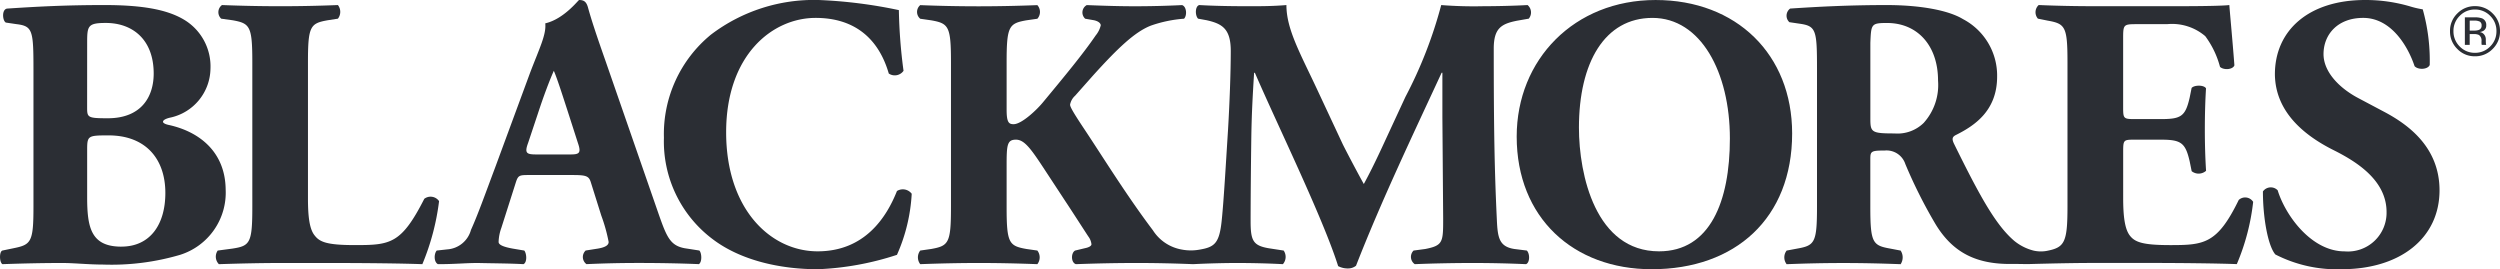 <svg xmlns="http://www.w3.org/2000/svg" width="254.228" height="27.377" viewBox="0 0 254.228 27.377"><g transform="translate(357.031 18.852)"><path d="M464.641-16.057a2.462,2.462,0,0,0-1.8-.743,2.447,2.447,0,0,0-1.793.743,2.447,2.447,0,0,0-.745,1.8,2.465,2.465,0,0,0,.74,1.807,2.43,2.43,0,0,0,1.8.749,2.449,2.449,0,0,0,1.8-.749,2.469,2.469,0,0,0,.745-1.807A2.442,2.442,0,0,0,464.641-16.057ZM464.39-12.7a2.106,2.106,0,0,1-1.552.645,2.094,2.094,0,0,1-1.549-.645,2.146,2.146,0,0,1-.635-1.562,2.119,2.119,0,0,1,.637-1.55,2.106,2.106,0,0,1,1.547-.645,2.115,2.115,0,0,1,1.552.645,2.12,2.12,0,0,1,.636,1.55A2.14,2.14,0,0,1,464.39-12.7Z" transform="translate(-568.19 -1.427)" fill="#2b2e34"/><path d="M467.4-10.463c-.006-.074-.008-.144-.008-.208v-.2a.759.759,0,0,0-.152-.433.678.678,0,0,0-.48-.274,1.07,1.07,0,0,0,.405-.135.609.609,0,0,0,.271-.552.7.7,0,0,0-.432-.708,2.125,2.125,0,0,0-.764-.1h-.978v2.8h.491v-1.1h.39a1.18,1.18,0,0,1,.547.09.684.684,0,0,1,.264.641v.221l.01.091c0,.011,0,.021.007.031s0,.018.007.027h.462l-.017-.034A.419.419,0,0,1,467.4-10.463Zm-.728-1.328a1.37,1.37,0,0,1-.472.062h-.445v-1.013h.423a1.271,1.271,0,0,1,.6.1.427.427,0,0,1,.186.409A.432.432,0,0,1,466.669-11.791Z" transform="translate(-571.638 -4.014)" fill="#2b2e34"/><path d="M-339.9-4.979c-.356-.079-.554-.2-.554-.316,0-.2.4-.357.791-.436a5.171,5.171,0,0,0,4.035-4.945,5.536,5.536,0,0,0-2.729-5.025c-1.741-1.028-4.273-1.464-8.071-1.464-3.956,0-6.844.159-9.851.357-.594.039-.514,1.227-.158,1.424l1.068.158c1.661.2,1.741.633,1.741,4.629V3.368c0,3.56-.238,3.837-2.017,4.194l-1.147.237c-.317.119-.317,1.147,0,1.385,2.255-.079,4.193-.119,6.132-.119,1.147,0,2.651.159,4.075.159a24.709,24.709,0,0,0,7.873-.99,6.631,6.631,0,0,0,4.629-6.646C-334.125-2.25-336.776-4.307-339.9-4.979Zm-8.268-8.308c0-1.741.039-2.058,1.9-2.058,2.73,0,4.866,1.7,4.866,5.143,0,2.374-1.266,4.55-4.669,4.55-2.057,0-2.1-.079-2.1-1.107Zm3.481,20.69c-3.086,0-3.481-1.938-3.481-5.024V-2.289c0-1.583,0-1.622,2.176-1.622,3.8,0,5.776,2.413,5.776,5.855C-340.217,5.149-341.76,7.4-344.688,7.4Z" transform="translate(0 -1.173)" fill="#2b2e34"/><path d="M-263.844,2.537c-2.334,4.589-3.442,4.708-7.042,4.708-2.888,0-3.6-.317-4.115-.989-.515-.634-.673-1.9-.673-3.759V-11.349c0-3.679.237-3.956,2.017-4.272l1.029-.159a1.127,1.127,0,0,0,0-1.385c-1.978.08-3.957.119-5.855.119s-3.877-.039-5.934-.119a.9.9,0,0,0-.08,1.385l1.147.159c1.78.316,2.018.594,2.018,4.272V3.368c0,3.68-.237,3.956-2.018,4.232l-1.5.2a1.086,1.086,0,0,0,.119,1.385c2.453-.079,4.431-.119,6.251-.119h5.3c3.244,0,7.042.04,9.139.119a24.383,24.383,0,0,0,1.7-6.41A1.053,1.053,0,0,0-263.844,2.537Z" transform="translate(-50.04 -1.173)" fill="#2b2e34"/><path d="M-186.606,6.389c-1.464-.277-1.82-1.147-2.651-3.521l-5.381-15.508c-.989-2.809-1.463-4.272-1.78-5.42-.159-.594-.4-.792-.91-.792-.079,0-1.543,1.939-3.442,2.374.118,1.146-.593,2.531-1.543,5.024L-205.873-1.8c-1.068,2.848-1.74,4.747-2.453,6.329a2.687,2.687,0,0,1-2.413,1.979l-1.068.118c-.277.317-.316,1.147.119,1.385,1.819,0,2.729-.119,4.075-.119,1.661.04,3.244.04,4.628.119.4-.2.317-1.108.079-1.385l-1.186-.2c-1.108-.2-1.424-.435-1.424-.673a4.593,4.593,0,0,1,.277-1.424l1.463-4.59c.237-.752.356-.792,1.3-.792h4.431c1.385,0,1.7.08,1.9.713l1.068,3.4a16.706,16.706,0,0,1,.751,2.69c0,.238-.158.515-1.068.673l-1.266.2a.9.9,0,0,0,.079,1.385c1.82-.079,3.363-.119,5.341-.119,2.058,0,4.194.04,6.093.119.356-.238.277-1.187.039-1.385Zm-11.631-9.535h-3.442c-.989,0-1.227-.119-.831-1.186l.989-2.968c.593-1.82,1.227-3.481,1.622-4.352.356.832.871,2.453,1.424,4.155l1.029,3.2C-197.09-3.264-197.327-3.146-198.237-3.146Z" transform="translate(-100.812)" fill="#2b2e34"/><path d="M-111.842.573c-1.068,2.691-3.283,6.133-8.07,6.133-4.747,0-9.3-4.234-9.3-12.107s4.708-11.631,9.1-11.631c3.838,0,6.37,1.978,7.438,5.657a1.085,1.085,0,0,0,1.5-.277,52.737,52.737,0,0,1-.474-6.171,48.377,48.377,0,0,0-8.15-1.029,17.322,17.322,0,0,0-10.958,3.521A13.066,13.066,0,0,0-135.54-4.847a12.421,12.421,0,0,0,5.025,10.366c2.808,2.1,6.764,3.007,10.642,3.007a29.43,29.43,0,0,0,8.031-1.464,17.544,17.544,0,0,0,1.5-6.211A1.132,1.132,0,0,0-111.842.573Z" transform="translate(-153.976)" fill="#2b2e34"/><path d="M9.655,7.641c-1.543-.238-1.7-1.147-1.78-2.967-.237-4.984-.316-9.258-.316-17.407,0-2.1.791-2.532,2.413-2.848l1.148-.2A.985.985,0,0,0,11-17.164c-1.424.079-3.245.118-4.55.118a42.314,42.314,0,0,1-4.233-.118A44.451,44.451,0,0,1-1.422-7.828L-3.439-3.476c-1.068,2.334-1.7,3.561-2.215,4.51C-6.208.045-7.4-2.21-7.791-3L-10.4-8.58c-1.741-3.719-3.125-6.132-3.125-8.584-1.425.118-2.571.118-3.878.118-1.939,0-3.64-.039-4.985-.118-.435.118-.435,1.067-.119,1.384l.871.158c1.582.356,2.452.87,2.452,3.126,0,2.136-.119,5.341-.277,7.991-.238,3.758-.435,7.2-.633,9.138-.237,2.454-.728,2.818-2.306,3.081A4.9,4.9,0,0,1-24.155,7.7,4.371,4.371,0,0,1-27.1,5.742c-2.689-3.561-5.023-7.358-7-10.326-1.187-1.78-1.425-2.255-1.425-2.453a1.63,1.63,0,0,1,.514-.91L-33.19-10c2.611-2.888,4.273-4.431,5.855-5.064a13.03,13.03,0,0,1,3.4-.712c.316-.317.277-1.226-.2-1.385-1.583.08-3.323.119-4.787.119-1.424,0-2.888-.039-4.906-.119a.856.856,0,0,0-.159,1.385l.91.158c.514.119.672.357.672.515a2.536,2.536,0,0,1-.515,1.028c-1.266,1.86-3.2,4.194-5.3,6.725-.633.792-2.215,2.3-3.046,2.3-.474,0-.712-.159-.712-1.464v-4.827c0-3.678.237-3.956,2.018-4.273l1.107-.158a1.032,1.032,0,0,0,0-1.385c-2.1.08-4.075.119-5.974.119q-2.967,0-5.934-.119a.9.9,0,0,0,0,1.385l1.107.158c1.78.316,2.018.594,2.018,4.273V3.368c0,3.68-.237,3.956-2.018,4.273l-1.107.158a1.129,1.129,0,0,0,0,1.385c2.1-.079,4.154-.12,5.934-.12,1.9,0,3.877.041,5.974.12a1.129,1.129,0,0,0,0-1.385l-1.107-.158c-1.78-.316-2.018-.593-2.018-4.273V-.786c0-2.136.039-2.691.95-2.691.87,0,1.542.95,2.967,3.126l2.1,3.2c.4.594,2.057,3.166,2.294,3.522a1.584,1.584,0,0,1,.317.791c0,.158-.237.316-.672.4l-.989.237c-.435.237-.435,1.227.079,1.385,2.216-.079,4.194-.12,6.212-.12q2.729,0,5.7.12h0c1.581-.079,3.2-.119,4.469-.119,1.5,0,3.205.041,4.668.119A1.125,1.125,0,0,0-13.805,7.8l-1.542-.237c-1.583-.277-1.819-.791-1.819-2.77,0-2.373.038-6.329.078-8.9.04-2.057.118-3.6.277-6.171h.08C-14.516-5.137-9.809,4.476-8.265,9.381a2.073,2.073,0,0,0,1.028.238,1.268,1.268,0,0,0,.791-.278C-3.835,2.656-.67-3.951,2.258-10.281h.078v4.51L2.415,4.516c0,2.413,0,2.769-1.819,3.125L-.591,7.8A.9.9,0,0,0-.472,9.184c1.9-.079,4.075-.119,5.855-.119,1.938,0,3.64.041,5.459.119.4-.159.4-1.068.079-1.385Z" transform="translate(-212.689 -1.173)" fill="#2b2e34"/><path d="M163.071-18.85c-8.269,0-14.124,6.053-14.124,13.887,0,8.267,5.776,13.49,13.729,13.49,8.505,0,14.282-5.183,14.282-13.808C176.957-13.311,171.3-18.85,163.071-18.85Zm.356,25.557c-6.449,0-8.15-7.755-8.15-12.581,0-6.606,2.61-11.157,7.477-11.157,4.9,0,7.873,5.5,7.873,12.264C170.627,1.643,168.609,6.707,163.427,6.707Z" transform="translate(-351.744 -0.001)" fill="#2b2e34"/><path d="M284.446,2.657c-2.176,4.471-3.521,4.59-6.963,4.59-2.888,0-3.64-.317-4.154-1.029-.476-.672-.634-1.938-.634-3.758V-2.248c0-1.187.04-1.227,1.108-1.227h2.73c2.057,0,2.491.317,2.927,2.216l.2.988a1.134,1.134,0,0,0,1.464-.039C281.043-1.576,281-3,281-4.5s.04-2.927.119-4.194c-.2-.356-1.187-.356-1.464-.039l-.2.989c-.436,1.9-.87,2.176-2.927,2.176H273.8c-1.068,0-1.108-.08-1.108-1.187v-6.923c0-1.463,0-1.543,1.306-1.543h3.165A5.2,5.2,0,0,1,281.043-14a9.166,9.166,0,0,1,1.5,3.125c.4.356,1.306.277,1.463-.159-.2-2.65-.475-5.5-.515-6.132-.514.079-2.769.119-5.3.119h-8.387c-1.9,0-3.837-.039-5.7-.119a.994.994,0,0,0-.079,1.385l.99.2c1.78.317,2.017.594,2.017,4.194V3.37c0,3.639-.312,4.115-2.1,4.464a3.316,3.316,0,0,1-1.35-.028,5.076,5.076,0,0,1-1.967-.994c-1.9-1.623-3.521-4.59-6.132-9.891-.2-.436-.2-.673.2-.87,1.82-.911,4.194-2.414,4.194-5.935a6.481,6.481,0,0,0-3.481-5.855c-1.5-.91-4.392-1.424-7.754-1.424-3.758,0-6.844.159-9.812.356a.9.9,0,0,0-.079,1.385l1.068.158c1.662.237,1.741.672,1.741,4.628V3.37c0,3.639-.238,3.917-2.019,4.233l-1.068.2a1.131,1.131,0,0,0,0,1.385c2.057-.079,3.8-.119,5.776-.119,1.9,0,3.719.04,5.815.119a1.257,1.257,0,0,0,0-1.385L249,7.6c-1.78-.316-2.018-.594-2.018-4.233V-1.5c0-.792.079-.871,1.464-.871a2.01,2.01,0,0,1,2.1,1.384,49.417,49.417,0,0,0,3.085,6.132c1.741,2.848,4.105,4.069,7.745,4.018.592-.008,1.209.02,1.756.012h0c2.968-.08,4.938-.114,6.837-.114h5.144c3.244,0,7.041.04,9.138.119a22.471,22.471,0,0,0,1.663-6.33A.962.962,0,0,0,284.446,2.657Zm-32-7.872a3.8,3.8,0,0,1-3.007,1.107c-2.334,0-2.453-.119-2.453-1.5v-7.715c.079-1.9.079-2.017,1.7-2.017,3.085,0,5.183,2.294,5.183,5.855A5.753,5.753,0,0,1,252.441-5.215Z" transform="translate(-413.818 -1.174)" fill="#2b2e34"/><path d="M410.251-7.457,407.64-8.841c-1.979-1.029-3.6-2.69-3.6-4.51,0-1.978,1.424-3.68,4.035-3.68,2.849,0,4.55,2.888,5.223,4.906.356.4,1.345.356,1.542-.119a19.283,19.283,0,0,0-.711-5.657,9.389,9.389,0,0,1-1.345-.317,16.028,16.028,0,0,0-4.51-.633c-5.737,0-9.179,3.086-9.179,7.557.04,3.916,3.126,6.289,5.975,7.714,2.373,1.187,5.38,3.086,5.38,6.291a3.936,3.936,0,0,1-4.273,4c-3.362,0-6.013-3.64-6.8-6.211a.976.976,0,0,0-1.5.118c0,2.691.514,5.539,1.266,6.409a13.74,13.74,0,0,0,6.725,1.5c5.975,0,9.969-3.166,9.969-8.031C415.828-3.857,412.7-6.151,410.251-7.457Z" transform="translate(-524.789 -0.001)" fill="#2b2e34"/></g></svg>